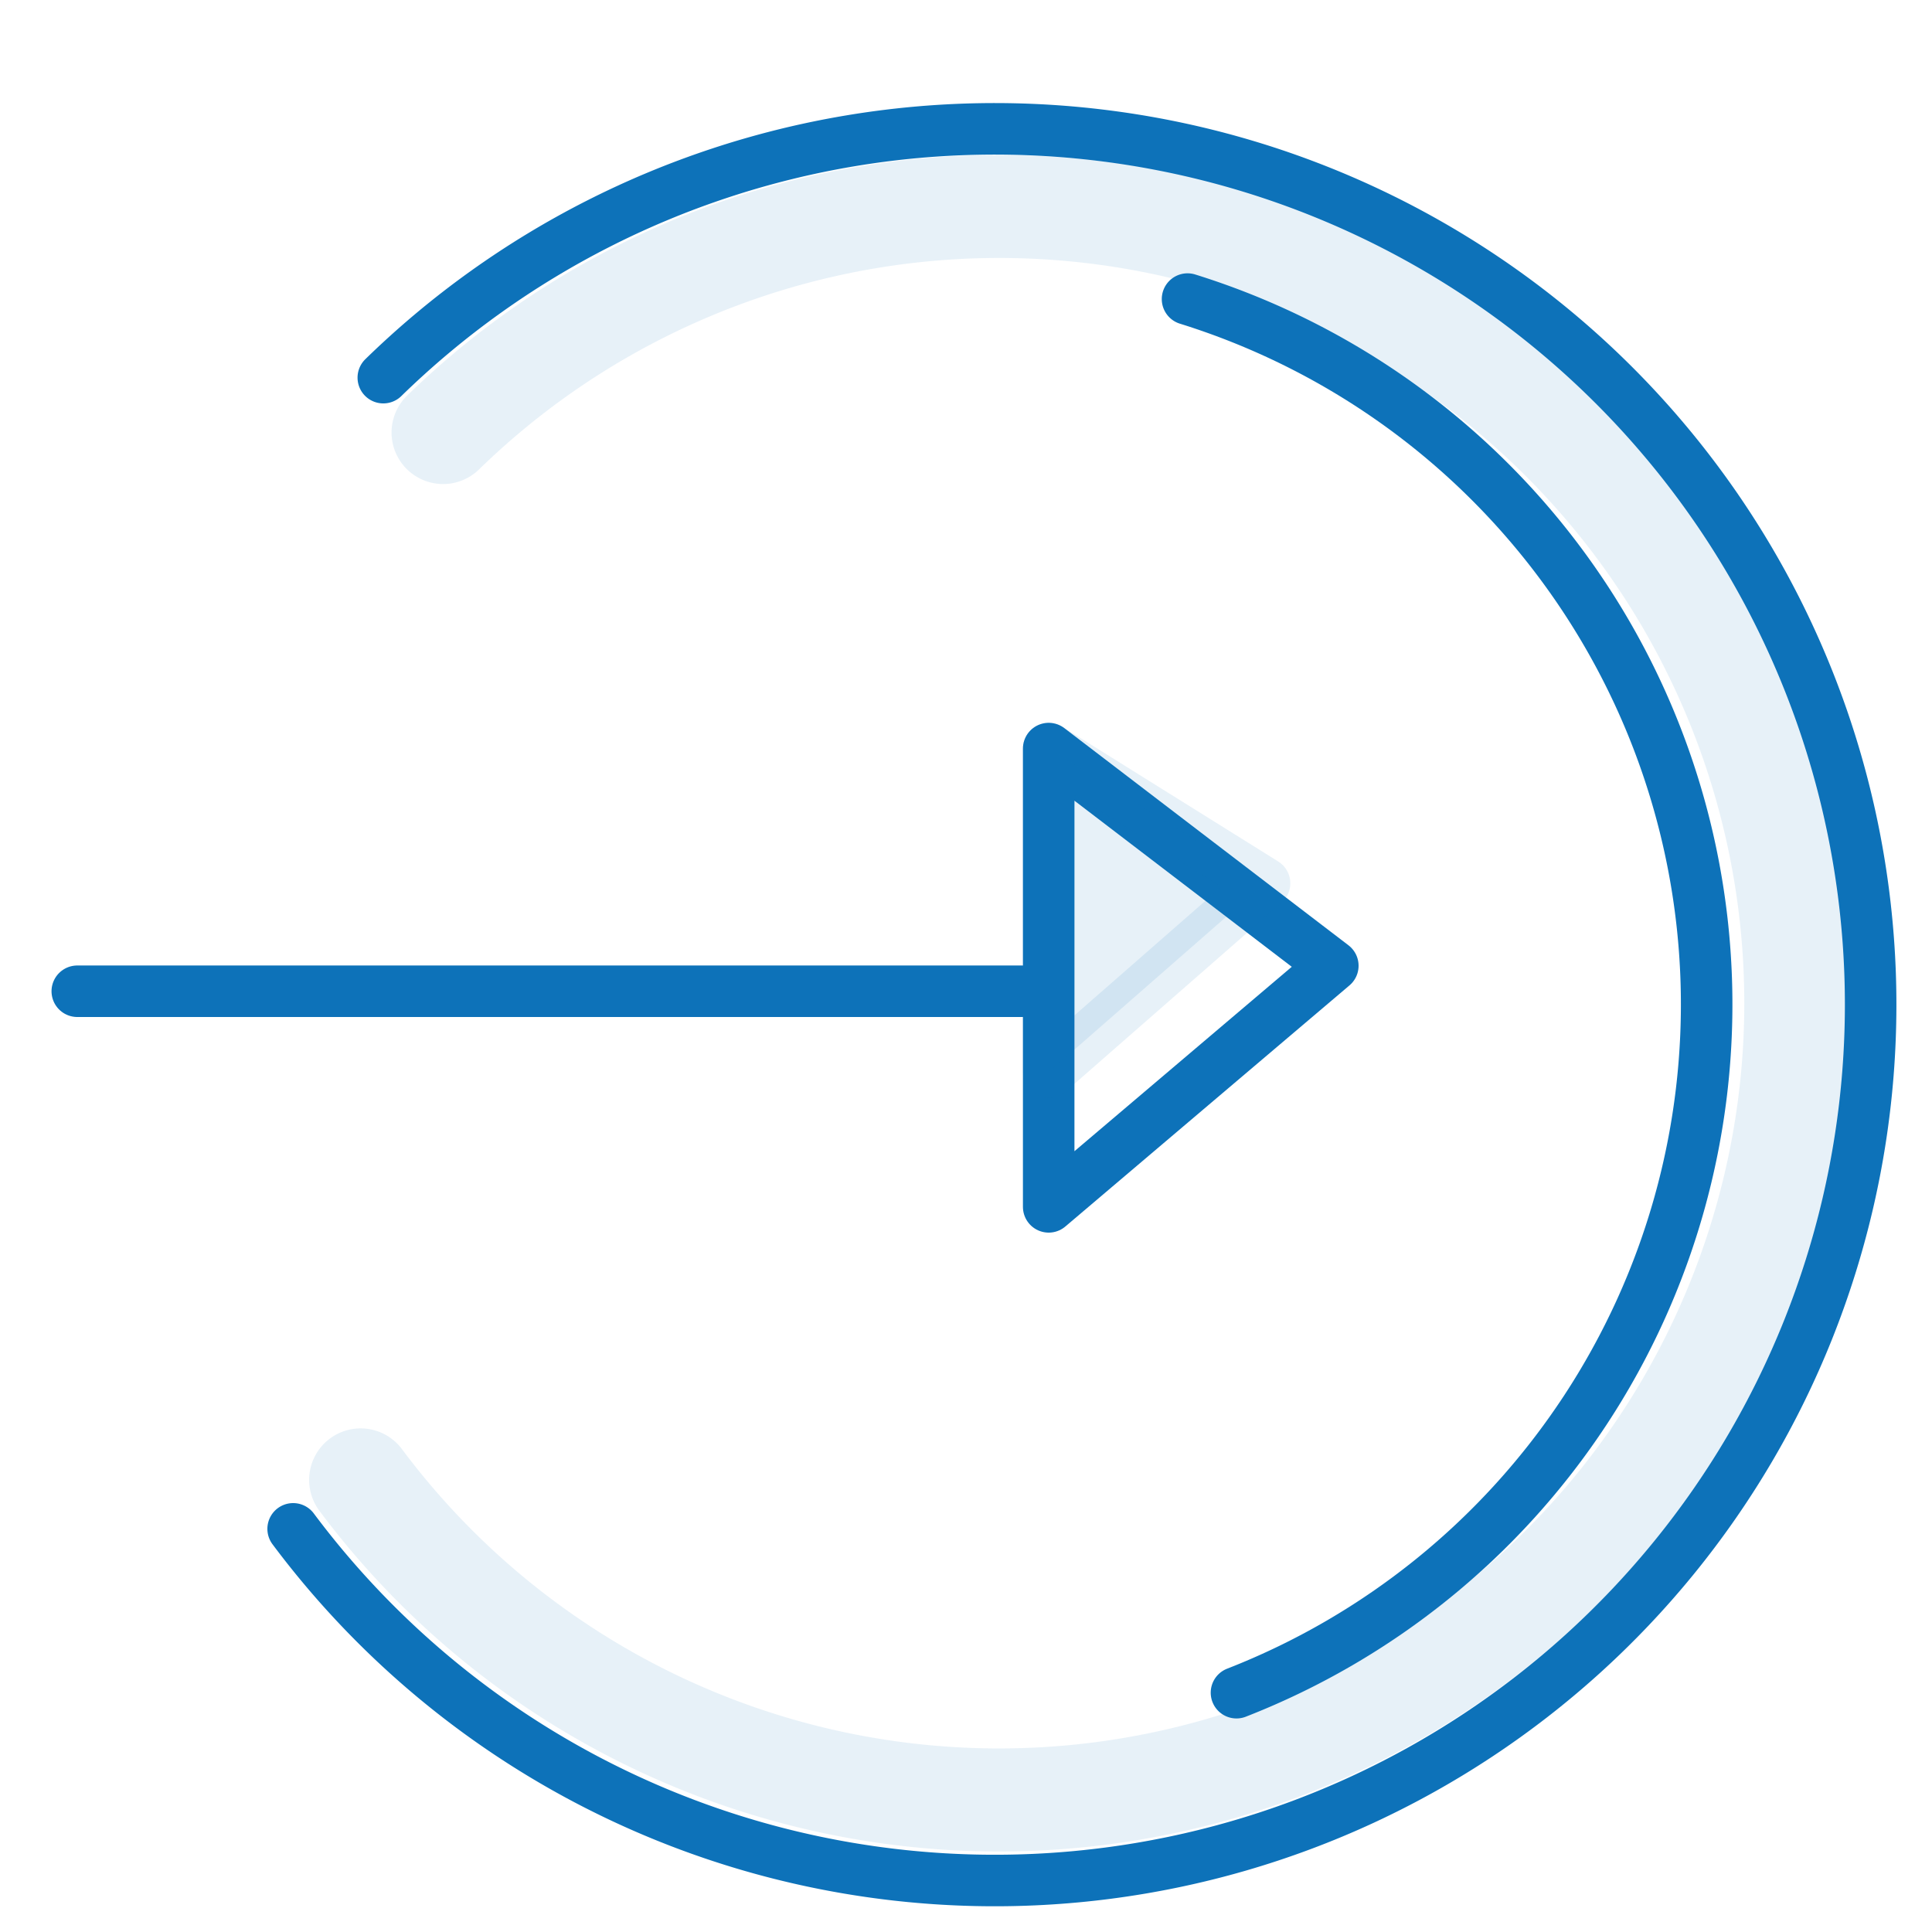 <svg id="Layer_1" data-name="Layer 1" xmlns="http://www.w3.org/2000/svg" viewBox="0 0 75 75"><defs><style>.cls-1,.cls-2,.cls-3{fill:none;}.cls-2,.cls-3,.cls-4{stroke:#0d72b9;stroke-linecap:round;stroke-linejoin:round;}.cls-2,.cls-4{stroke-width:2px;}.cls-3{stroke-width:4px;}.cls-3,.cls-4{opacity:0.1;}.cls-4{fill:#0d72b9;}</style></defs><title>Logon</title><path class="cls-1" d="M14.88,14.66a34,34,0,1,1-3.5,44.69"/><path class="cls-2" d="M14.88,14.66a34,34,0,1,1-3.5,44.69"/><path class="cls-3" d="M17.2,16.79A30.93,30.93,0,1,1,14,57.45"/><path class="cls-2" d="M46.1,11.61A28.68,28.68,0,0,1,48,65.71"/><line class="cls-2" x1="3" y1="38.48" x2="39.66" y2="38.48"/><polygon class="cls-2" points="40.71 29.06 40.71 46.85 51.74 37.49 40.71 29.06"/><polygon class="cls-4" points="40.71 29.06 40.71 41.62 49.09 34.29 40.71 29.06"/></svg>